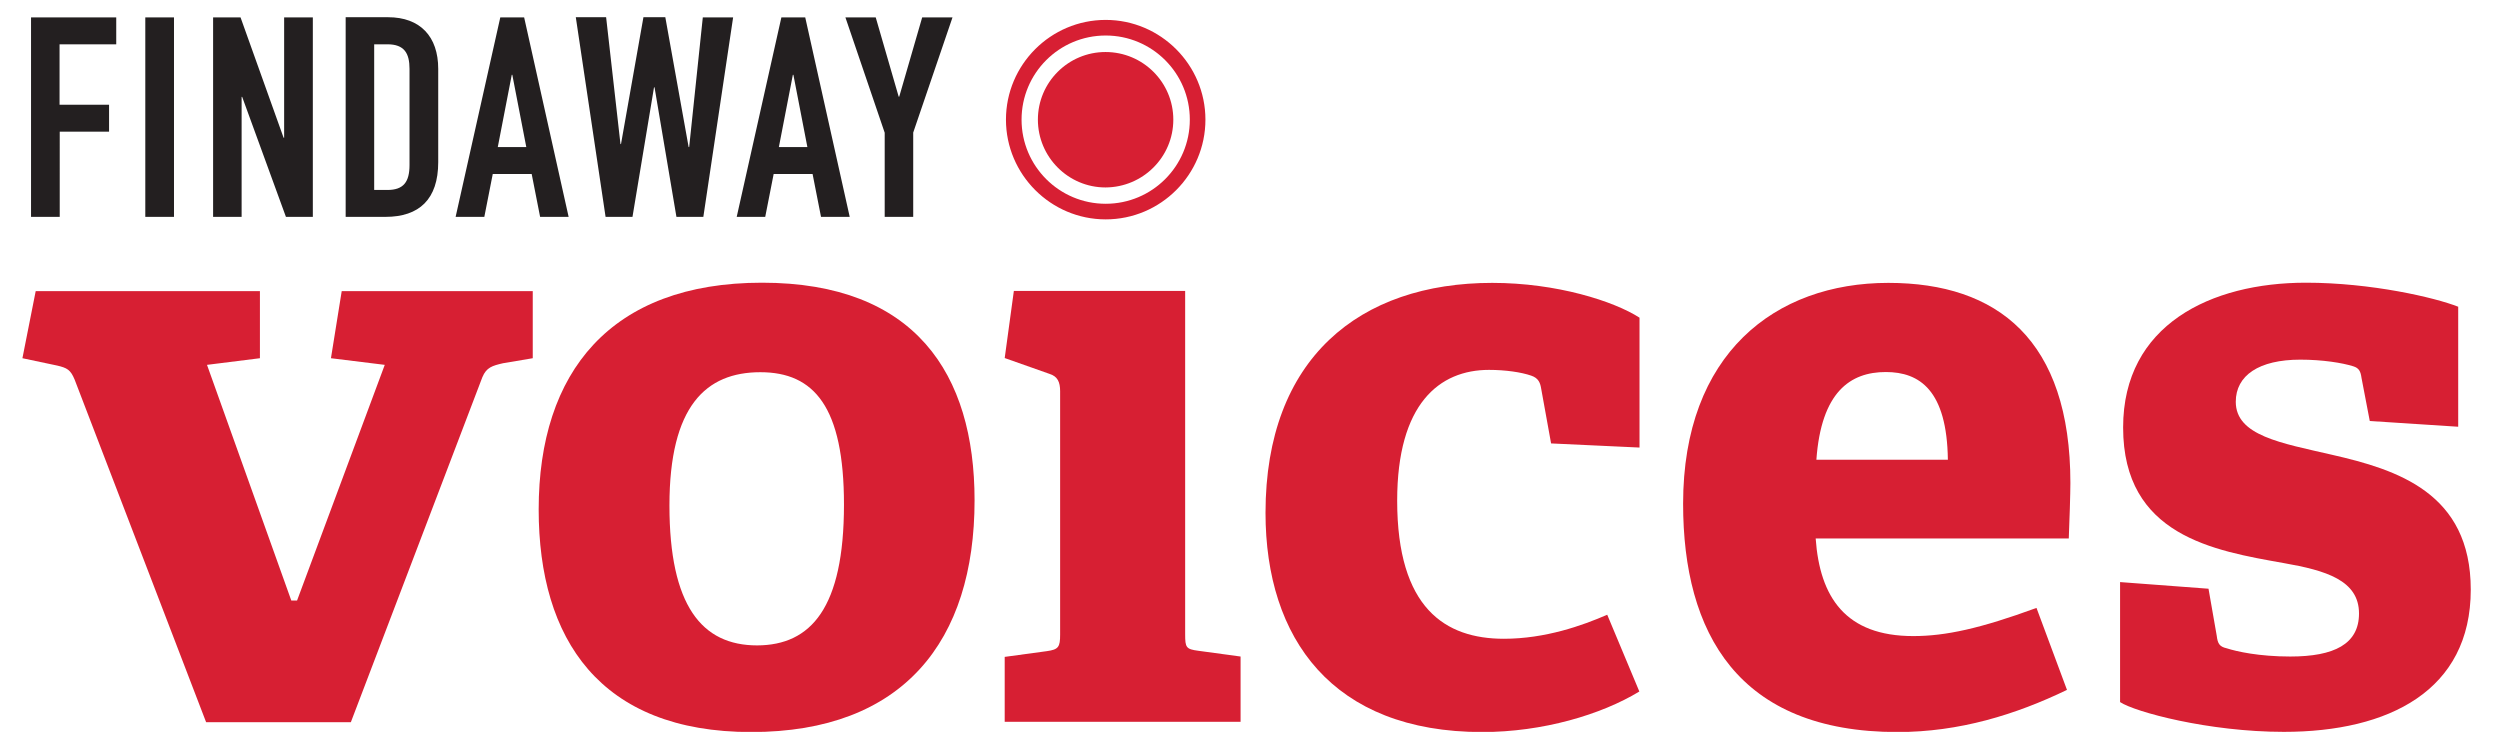<?xml version="1.0" encoding="UTF-8"?> <!-- Generator: Adobe Illustrator 24.3.0, SVG Export Plug-In . SVG Version: 6.00 Build 0) --> <svg xmlns="http://www.w3.org/2000/svg" xmlns:xlink="http://www.w3.org/1999/xlink" id="Layer_1" x="0px" y="0px" viewBox="0 0 1393.7 416.7" style="enable-background:new 0 0 1393.7 416.7;" xml:space="preserve"> <style type="text/css"> .st0{clip-path:url(#SVGID_2_);fill:#D71F33;} .st1{fill:#231F20;} .st2{fill:#D71F33;} </style> <g> <defs> <rect id="SVGID_1_" x="12.5" y="9.6" width="1364.8" height="398.4"></rect> </defs> <clipPath id="SVGID_2_"> <use xlink:href="#SVGID_1_" style="overflow:visible;"></use> </clipPath> <path class="st0" d="M114.9,402.6L41.6,211.6c-2.3-5.5-4.2-6.5-9.7-7.8l-19.4-4.1l7.4-37.4h125v37.4l-29.5,3.7l47,131.4h3.2 l48.9-131.4l-30-3.7l6-37.4h106.5v37.4l-16.6,2.8c-6,1.4-9.2,2.3-11.5,7.8l-73.3,192.3H114.9z"></path> <path class="st0" d="M470.5,281.3c0-54.4-16.6-73.8-46.6-73.8c-30.4,0-50.7,18.9-50.7,74.3c0,55.8,18,78,48.9,78 C452.1,359.7,470.5,338.9,470.5,281.3 M300.3,284c0-76.6,40.1-126.4,124.5-126.4c85.3,0,118.5,50.7,118.5,121.3 c0,78.4-39.7,129.2-124.5,129.2C334.5,408.1,300.3,356.4,300.3,284"></path> <path class="st0" d="M560.1,402.6v-36.4l23.5-3.2c6.5-0.9,7.4-2.3,7.4-9.2V218.1c0-5.1-1.4-8.3-6-9.7l-24.9-8.8l5.1-37.4h95.5 v191.4c0,7.4,0.5,8.3,7.4,9.2l23.5,3.2v36.4H560.1z"></path> <path class="st0" d="M913.9,385.5c-21.2,12.9-53.9,22.6-87.6,22.6c-83.5,0-120.8-52.1-120.8-122.2c0-86.3,52.6-128.2,126.4-128.2 c36,0,67.8,10.2,82.1,19.4v72.4l-49.3-2.3l-5.5-30.4c-0.5-3.2-1.4-6-5.6-7.4c-5.5-1.9-14.3-3.2-23.5-3.2 c-27.7,0-51.2,18.9-51.2,72.9c0,60,26.8,77,59.5,77c23.1,0,43.8-7.4,57.6-13.4L913.9,385.5z"></path> <path class="st0" d="M1085.9,256.3c-0.5-38.7-15.7-48.9-34.6-48.9c-19.8,0-36,11.1-38.7,48.9H1085.9z M1152.3,384.6 c-28.6,13.8-60,23.5-94.5,23.5c-89,0-119.5-55.3-119.5-127.3c0-83.5,51.2-123.1,114.4-123.1c60.9,0,101.5,31.8,101.5,111.6 c0,5.5-0.5,21.7-0.9,30.9h-141.1c2.3,32.7,16.6,54.4,54.4,54.4c18,0,37.3-4.2,68.7-15.7L1152.3,384.6z"></path> <path class="st0" d="M1321.1,234.7l-4.6-24c-0.5-3.7-1.4-5.5-4.6-6.5c-6-1.9-17.1-3.7-29.5-3.7c-23.1,0-36,8.8-36,23.5 c0,18.9,25.4,23,53.5,29.5c36.4,8.3,77.5,21.2,77.5,75.2c0,56.3-45.7,79.3-104.2,79.3c-42,0-83-11.1-91.3-16.6v-66.9l49.3,3.7 l4.6,26.3c0.5,4.1,1.4,6,5.5,6.9c5.6,1.8,18,4.6,35.5,4.6c24.4,0,38.3-6.9,38.3-24c0-18.5-18.5-24-42-28.1 c-38.8-6.9-89.5-15.2-89.5-75.6c0-57.2,48.9-80.7,101.9-80.7c36.4,0,72,8.3,84.9,13.4v66.9L1321.1,234.7z"></path> </g> <path class="st1" d="M17.3,120.9h16V73.4h27.5v-15H33.2V24.7h31.6v-15H17.3V120.9z M81,120.9H97V9.7H81V120.9z M118.8,120.9h15.9V54 h0.3l24.4,66.9h15V9.7h-16v67.1h-0.3L134.1,9.7h-15.3V120.9z M192.7,120.9h22.2c18.8,0,29.4-9.8,29.4-30.5v-52c0-18-10-28.8-28-28.8 h-23.6V120.9z M208.6,24.7h7.4c9.4,0,12.3,5,12.3,13.7V92c0,9.5-3.4,13.9-12.3,13.9h-7.4V24.7z M293.4,82h-15.9l7.8-40.3h0.3 L293.4,82z M254,120.9H270l4.7-23.9h21.7l4.7,23.9H317L292.2,9.7h-13.3L254,120.9z M408.7,9.7h-16.9L384.2,82h-0.3l-13-72.4h-12.2 l-12.5,70.7h-0.3l-8-70.7h-16.9l16.6,111.3h15l12-72.2h0.3l12.2,72.2h15L408.7,9.7z M450.1,82h-15.9l7.8-40.3h0.3L450.1,82z M410.7,120.9h15.9l4.7-23.9h21.7l4.7,23.9h16L448.9,9.7h-13.3L410.7,120.9z M493.2,120.9h15.9v-47L531,9.7h-16.9l-12.8,44.2H501 L488.2,9.7h-16.9l21.9,64.3V120.9z"></path> <path class="st2" d="M616.4,11.1c-30.7,0-55.6,25-55.6,55.6s25,55.6,55.6,55.6c30.7,0,55.6-25,55.6-55.6S647,11.1,616.4,11.1 M616.4,19.8c25.9,0,46.9,21,46.9,46.9c0,25.9-21,46.9-46.9,46.9c-25.9,0-46.9-21-46.9-46.9C569.5,40.8,590.5,19.8,616.4,19.8"></path> <path class="st2" d="M654.1,66.7c0-20.8-16.9-37.7-37.8-37.7c-20.8,0-37.7,16.9-37.7,37.7c0,20.8,16.9,37.8,37.7,37.8 C637.2,104.4,654.1,87.5,654.1,66.7"></path> </svg> 